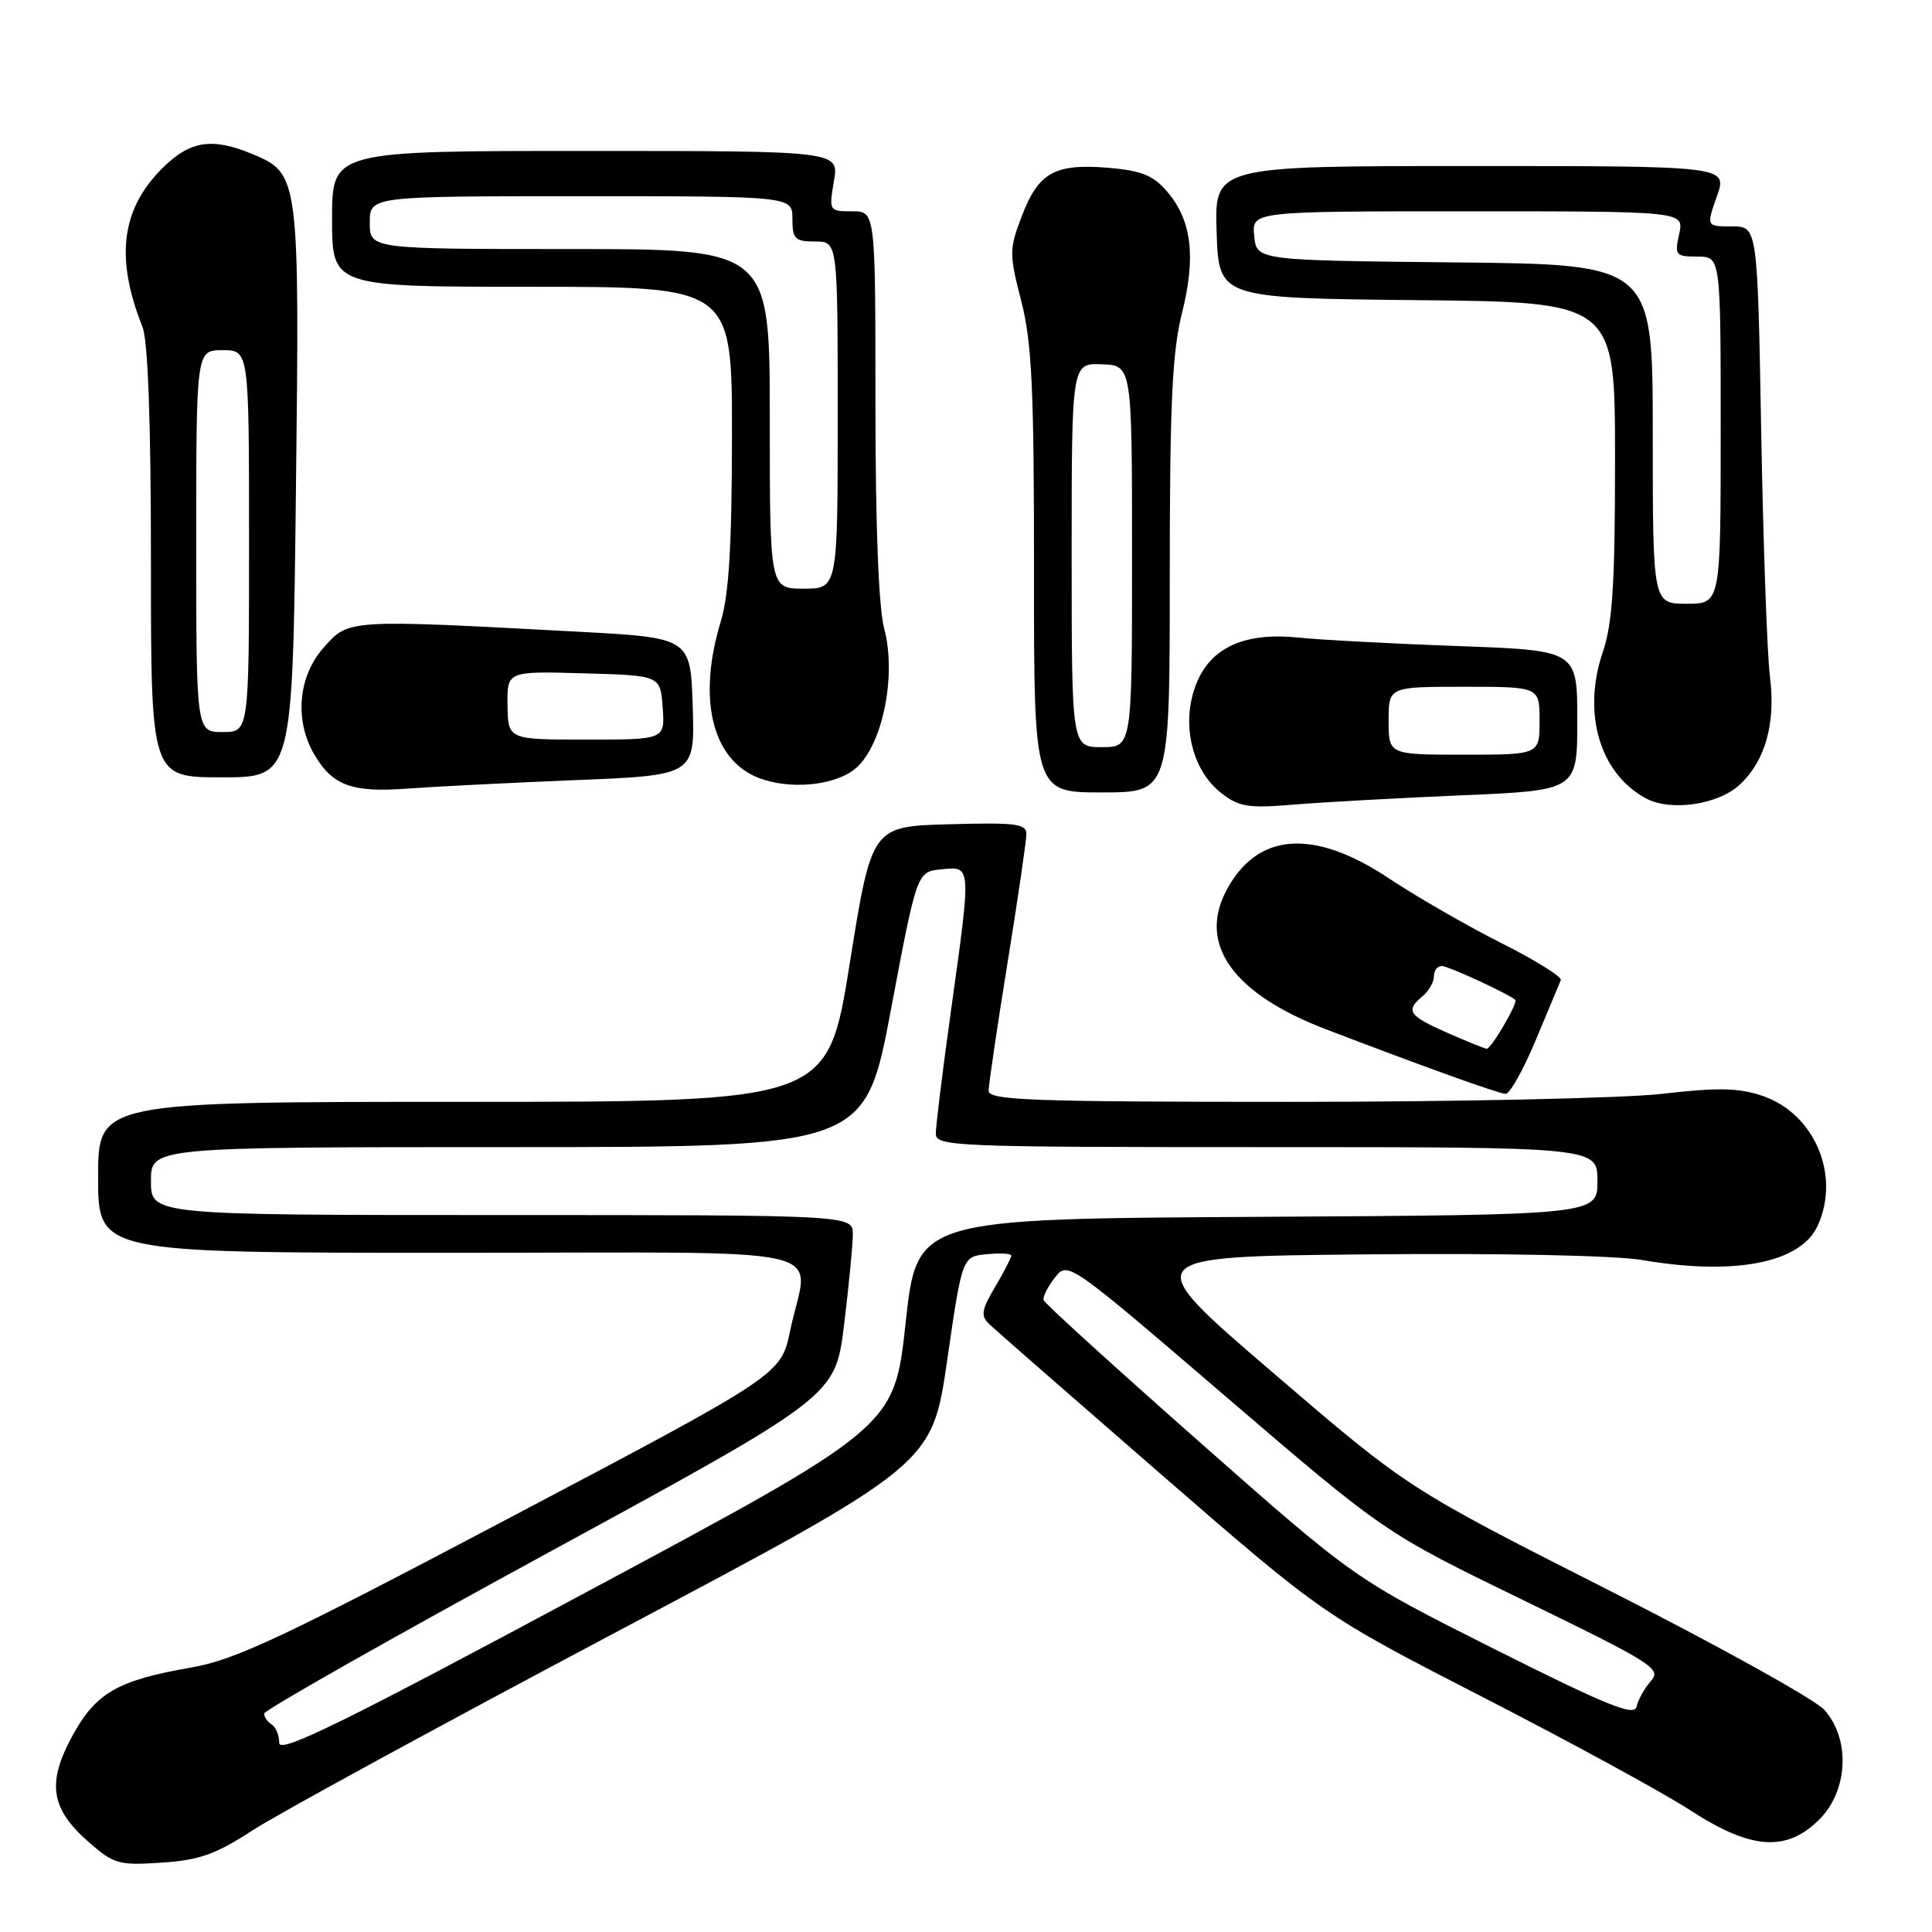 <?xml version="1.0" encoding="UTF-8" standalone="no"?>
<!DOCTYPE svg PUBLIC "-//W3C//DTD SVG 1.1//EN" "http://www.w3.org/Graphics/SVG/1.1/DTD/svg11.dtd" >
<svg xmlns="http://www.w3.org/2000/svg" xmlns:xlink="http://www.w3.org/1999/xlink" version="1.1" viewBox="0 0 256 256">
 <g >
 <path fill="currentColor"
d=" M 33.50 242.51 C 36.80 240.36 58.40 228.59 81.50 216.34 C 123.50 194.08 123.50 194.08 125.50 180.29 C 127.50 166.50 127.50 166.50 130.75 166.19 C 132.54 166.01 134.00 166.10 134.00 166.38 C 134.00 166.66 133.04 168.52 131.86 170.52 C 130.03 173.61 129.92 174.34 131.11 175.48 C 131.87 176.21 142.14 185.18 153.92 195.42 C 175.35 214.02 175.35 214.02 196.42 224.85 C 208.02 230.80 220.38 237.54 223.91 239.83 C 232.02 245.11 236.70 245.45 241.08 241.08 C 244.89 237.26 245.21 230.47 241.75 226.58 C 240.51 225.19 227.58 218.01 213.01 210.63 C 186.53 197.21 186.53 197.21 168.64 181.86 C 150.74 166.50 150.74 166.50 181.12 166.21 C 198.95 166.04 214.01 166.35 217.58 166.96 C 229.89 169.06 238.61 167.35 240.86 162.40 C 243.92 155.69 240.40 147.49 233.46 145.18 C 230.34 144.14 227.55 144.09 220.33 144.93 C 215.28 145.52 193.15 146.00 171.08 146.00 C 136.65 146.00 131.00 145.79 131.00 144.54 C 131.00 143.74 132.12 136.12 133.50 127.60 C 134.88 119.08 136.00 111.39 136.00 110.52 C 136.00 109.15 134.57 108.97 125.75 109.22 C 115.50 109.50 115.50 109.50 112.58 127.75 C 109.66 146.00 109.66 146.00 61.33 146.00 C 13.00 146.00 13.00 146.00 13.00 156.00 C 13.00 166.00 13.00 166.00 59.50 166.00 C 112.61 166.00 107.11 164.74 104.70 176.32 C 103.49 182.15 103.49 182.15 67.85 200.95 C 37.52 216.96 31.20 219.93 25.36 220.95 C 15.54 222.66 12.70 224.30 9.56 230.07 C 6.19 236.26 6.72 239.67 11.73 244.06 C 15.07 247.00 15.73 247.19 21.41 246.81 C 26.42 246.48 28.57 245.72 33.50 242.51 Z  M 203.50 137.81 C 205.15 133.86 206.64 130.28 206.82 129.86 C 206.99 129.44 203.45 127.24 198.95 124.97 C 194.45 122.71 187.73 118.84 184.01 116.37 C 173.97 109.69 166.48 110.30 162.43 118.13 C 158.77 125.21 163.48 131.70 175.63 136.36 C 188.47 141.28 198.50 144.89 199.50 144.94 C 200.05 144.97 201.85 141.76 203.50 137.81 Z  M 193.75 105.38 C 209.00 104.73 209.00 104.73 209.00 95.45 C 209.00 86.18 209.00 86.18 193.25 85.61 C 184.59 85.30 175.03 84.79 172.00 84.48 C 164.56 83.72 159.99 86.00 158.24 91.36 C 156.60 96.39 158.08 102.13 161.77 105.04 C 164.17 106.93 165.34 107.12 171.50 106.61 C 175.35 106.29 185.36 105.74 193.75 105.38 Z  M 230.57 103.93 C 233.93 100.78 235.30 95.83 234.53 89.70 C 234.16 86.84 233.64 72.24 233.37 57.25 C 232.88 30.00 232.88 30.00 229.49 30.00 C 226.09 30.00 226.09 30.00 227.50 26.00 C 228.91 22.00 228.91 22.00 194.92 22.00 C 160.92 22.00 160.92 22.00 161.21 30.75 C 161.50 39.50 161.50 39.50 187.75 39.77 C 214.00 40.03 214.00 40.03 214.00 60.84 C 214.00 77.40 213.67 82.61 212.38 86.40 C 209.62 94.50 211.98 102.51 218.10 105.79 C 221.40 107.56 227.71 106.63 230.57 103.93 Z  M 76.29 103.37 C 92.07 102.73 92.07 102.73 91.79 93.62 C 91.50 84.50 91.50 84.50 76.50 83.70 C 45.97 82.06 46.24 82.05 42.92 85.77 C 39.49 89.60 38.98 95.46 41.67 100.02 C 44.09 104.11 46.64 105.04 54.00 104.49 C 57.58 104.23 67.60 103.72 76.29 103.37 Z  M 155.00 76.46 C 155.00 53.49 155.32 46.65 156.62 41.48 C 158.50 33.97 157.91 29.17 154.62 25.35 C 152.80 23.23 151.23 22.60 146.81 22.23 C 139.77 21.65 137.60 22.86 135.40 28.62 C 133.72 33.03 133.71 33.61 135.32 39.88 C 136.73 45.37 137.02 51.50 137.01 75.75 C 137.00 105.00 137.00 105.00 146.00 105.00 C 155.00 105.00 155.00 105.00 155.00 76.46 Z  M 113.45 101.75 C 116.96 98.67 118.81 89.49 117.17 83.34 C 116.42 80.55 116.00 69.76 116.00 53.49 C 116.00 28.00 116.00 28.00 112.91 28.00 C 109.86 28.00 109.83 27.95 110.50 24.00 C 111.18 20.00 111.18 20.00 77.59 20.00 C 44.00 20.00 44.00 20.00 44.00 29.00 C 44.00 38.00 44.00 38.00 70.50 38.00 C 97.00 38.00 97.00 38.00 96.99 57.75 C 96.98 72.35 96.59 78.78 95.49 82.41 C 92.42 92.54 94.32 100.57 100.39 103.02 C 104.60 104.72 110.75 104.12 113.45 101.75 Z  M 39.21 65.25 C 39.70 23.38 39.65 23.01 33.47 20.42 C 28.09 18.18 25.16 18.64 21.49 22.31 C 16.05 27.75 15.25 34.18 18.88 43.32 C 19.61 45.16 20.00 55.95 20.00 74.57 C 20.00 103.00 20.00 103.00 29.39 103.00 C 38.77 103.00 38.77 103.00 39.21 65.25 Z  M 37.00 230.95 C 37.00 229.94 36.55 228.84 36.00 228.50 C 35.45 228.16 35.00 227.51 35.00 227.06 C 35.00 226.61 52.03 216.96 72.84 205.63 C 110.68 185.01 110.68 185.01 111.84 175.57 C 112.48 170.37 113.00 164.97 113.00 163.56 C 113.00 161.00 113.00 161.00 66.50 161.00 C 20.00 161.00 20.00 161.00 20.00 156.50 C 20.00 152.00 20.00 152.00 67.31 152.00 C 114.62 152.00 114.62 152.00 118.06 133.75 C 121.50 115.50 121.50 115.50 124.75 115.19 C 128.74 114.80 128.72 114.46 126.00 134.00 C 124.90 141.91 124.00 149.19 124.00 150.19 C 124.00 151.91 126.19 152.00 167.83 152.00 C 211.67 152.00 211.67 152.00 211.67 156.49 C 211.67 160.98 211.67 160.98 166.58 161.24 C 121.50 161.50 121.50 161.50 120.00 175.30 C 118.50 189.10 118.50 189.10 77.75 210.94 C 45.48 228.25 37.00 232.41 37.00 230.95 Z  M 198.00 218.50 C 179.50 209.21 179.50 209.21 159.01 191.13 C 147.74 181.18 138.41 172.70 138.28 172.27 C 138.15 171.85 138.82 170.51 139.77 169.30 C 141.50 167.10 141.50 167.10 162.48 185.10 C 183.46 203.09 183.46 203.09 201.88 212.05 C 219.08 220.42 220.20 221.13 218.75 222.75 C 217.90 223.71 217.05 225.24 216.85 226.14 C 216.57 227.47 212.96 226.01 198.00 218.50 Z  M 191.75 136.84 C 186.63 134.58 186.19 133.92 188.50 132.00 C 189.32 131.32 190.00 130.14 190.00 129.38 C 190.00 128.62 190.47 128.00 191.04 128.00 C 191.89 128.00 199.80 131.64 200.78 132.49 C 201.19 132.84 197.59 138.99 197.00 138.96 C 196.72 138.95 194.36 137.99 191.75 136.84 Z  M 184.00 95.50 C 184.00 91.00 184.00 91.00 194.00 91.00 C 204.00 91.00 204.00 91.00 204.00 95.50 C 204.00 100.00 204.00 100.00 194.00 100.00 C 184.00 100.00 184.00 100.00 184.00 95.50 Z  M 219.00 57.52 C 219.00 35.03 219.00 35.03 192.75 34.77 C 166.50 34.50 166.50 34.50 166.19 31.25 C 165.87 28.00 165.87 28.00 194.52 28.00 C 223.16 28.00 223.16 28.00 222.50 31.00 C 221.88 33.83 222.02 34.00 224.92 34.00 C 228.00 34.00 228.00 34.00 228.00 57.00 C 228.00 80.00 228.00 80.00 223.50 80.00 C 219.00 80.00 219.00 80.00 219.00 57.52 Z  M 67.25 93.47 C 67.18 88.93 67.18 88.93 77.34 89.22 C 87.50 89.50 87.50 89.50 87.81 93.75 C 88.11 98.00 88.11 98.00 77.72 98.00 C 67.32 98.00 67.32 98.00 67.25 93.47 Z  M 142.00 73.55 C 142.00 48.11 142.00 48.11 146.00 48.27 C 150.00 48.42 150.00 48.42 150.00 73.71 C 150.00 99.00 150.00 99.00 146.00 99.00 C 142.00 99.00 142.00 99.00 142.00 73.55 Z  M 102.00 55.50 C 102.00 33.00 102.00 33.00 75.50 33.00 C 49.00 33.00 49.00 33.00 49.00 29.50 C 49.00 26.00 49.00 26.00 77.00 26.00 C 105.00 26.00 105.00 26.00 105.00 29.00 C 105.00 31.67 105.33 32.00 108.00 32.00 C 111.00 32.00 111.00 32.00 111.00 55.00 C 111.00 78.00 111.00 78.00 106.50 78.00 C 102.00 78.00 102.00 78.00 102.00 55.50 Z  M 26.00 71.70 C 26.00 46.40 26.00 46.40 29.50 46.40 C 33.00 46.40 33.00 46.40 33.00 71.70 C 33.00 97.00 33.00 97.00 29.50 97.00 C 26.00 97.00 26.00 97.00 26.00 71.70 Z "/>
</g>
</svg>